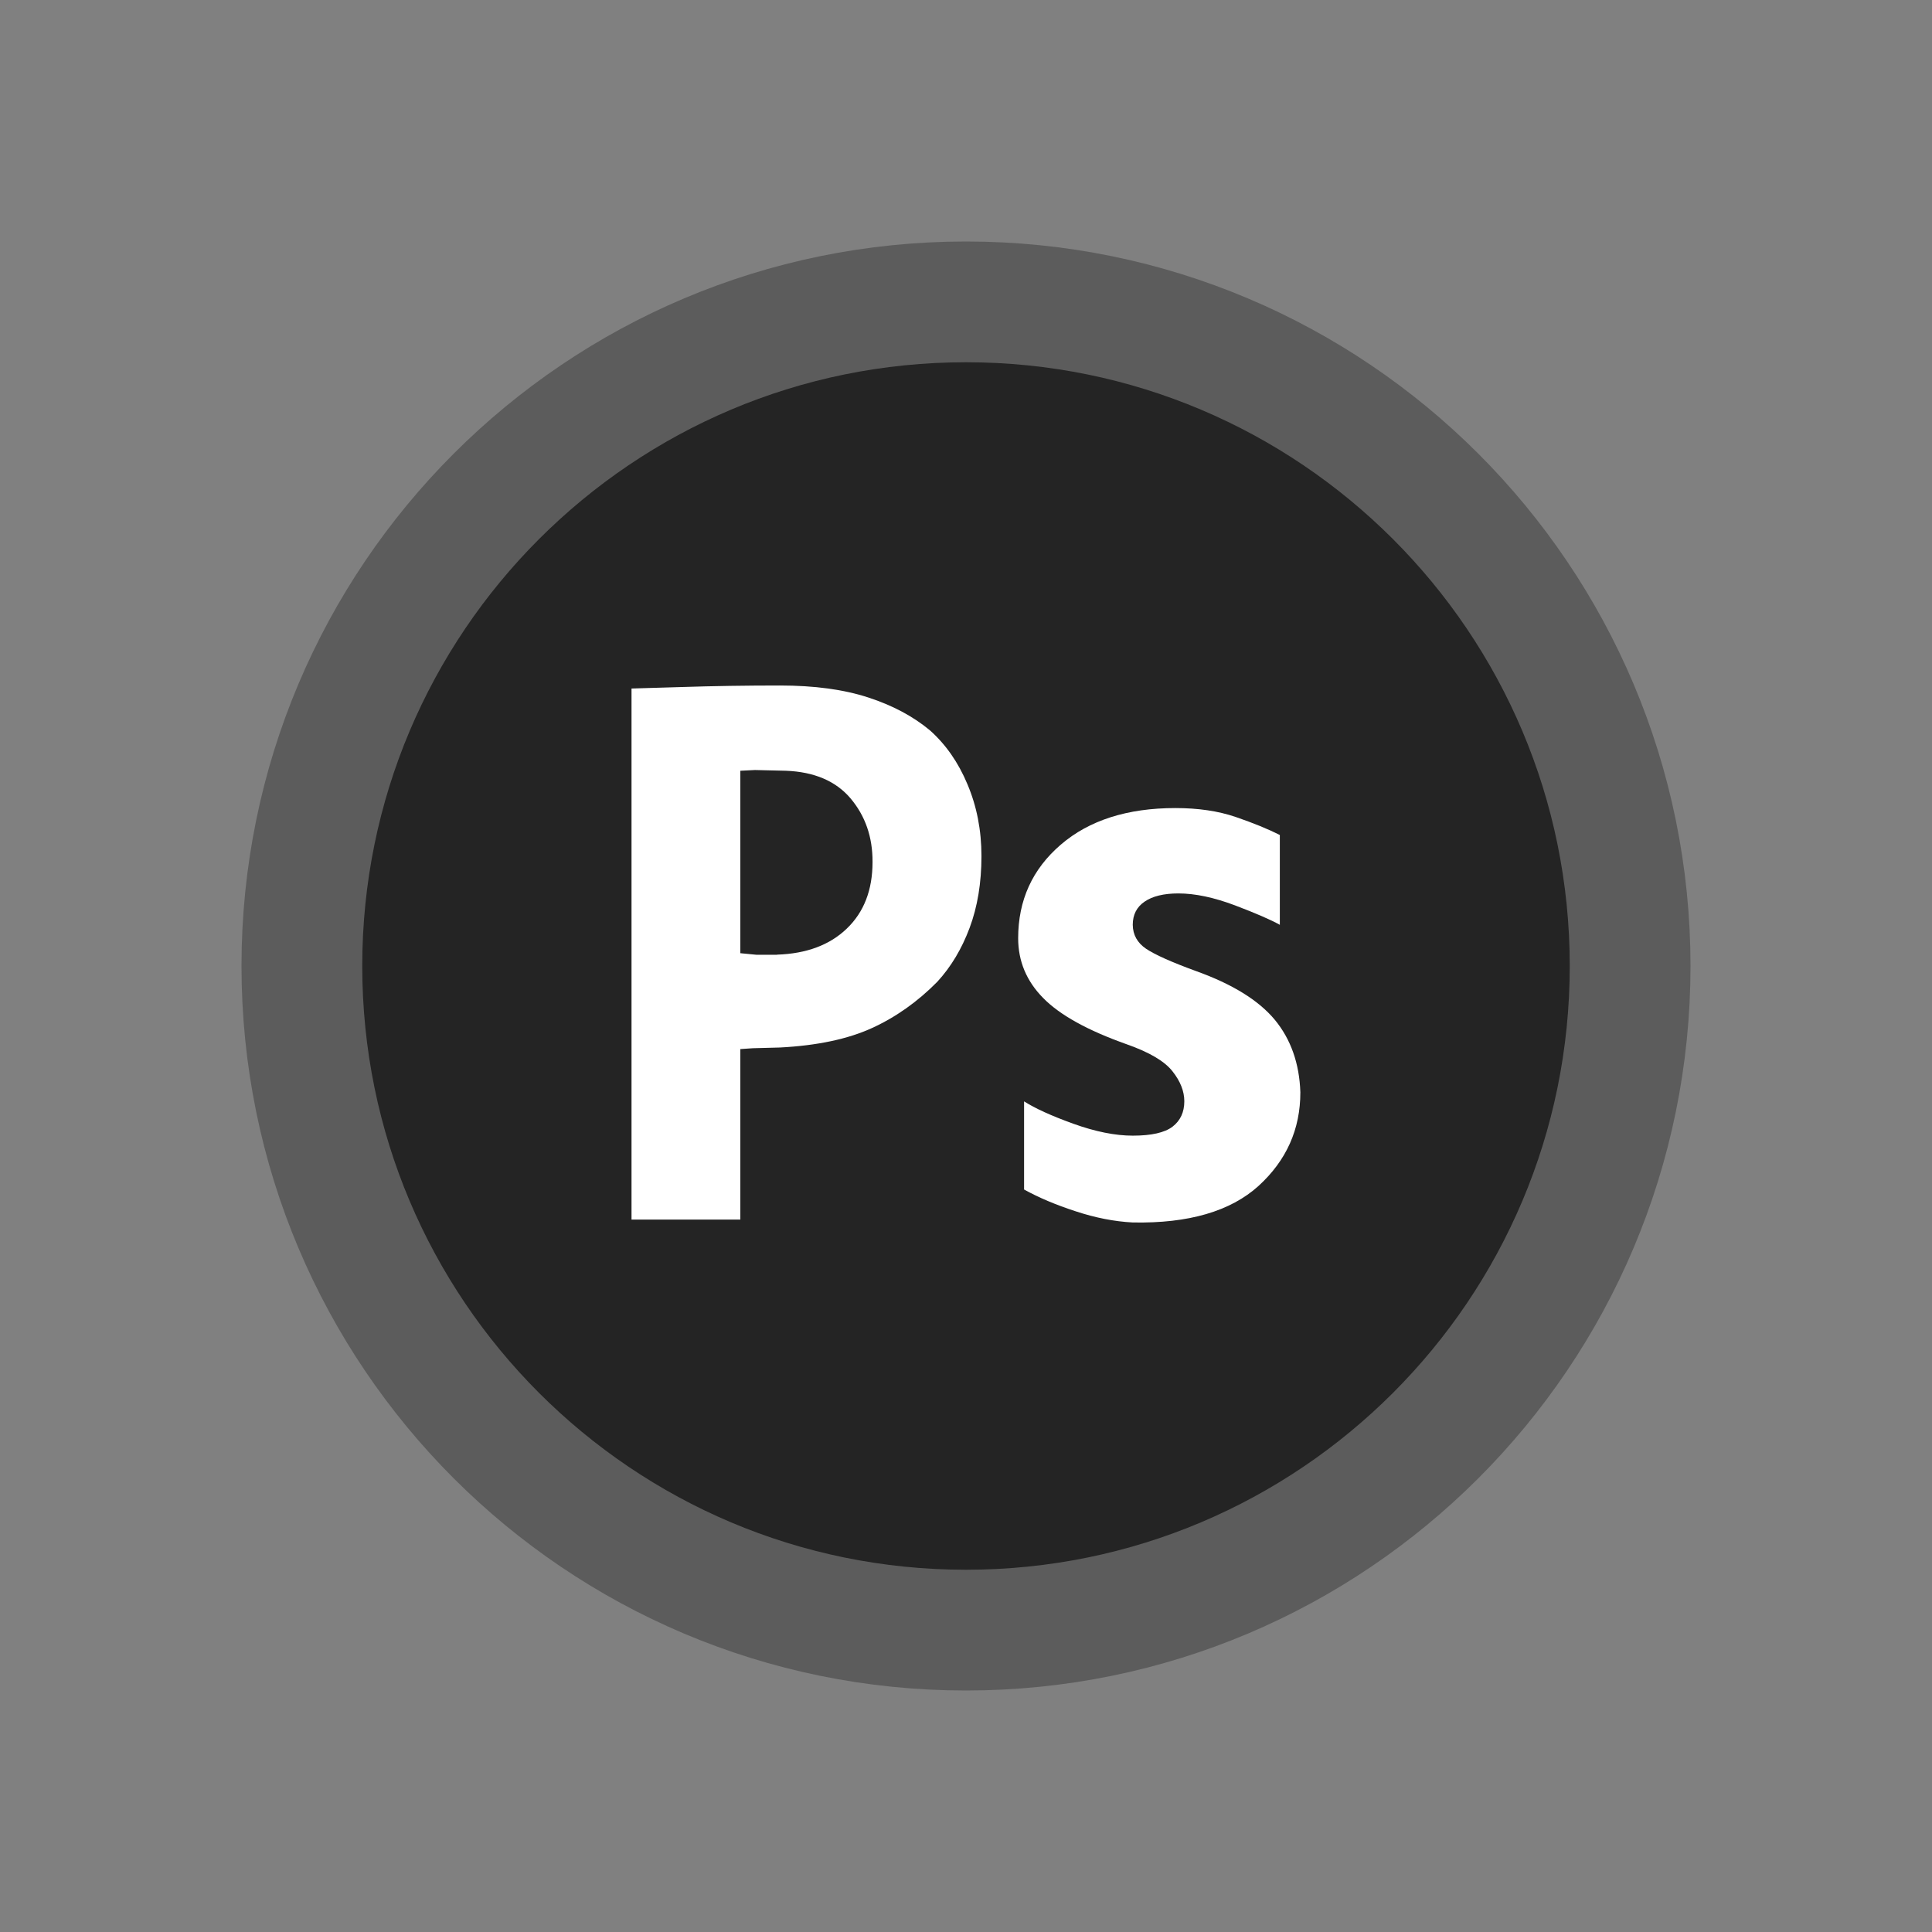 <?xml version="1.0" encoding="UTF-8" standalone="no"?>
<!DOCTYPE svg PUBLIC "-//W3C//DTD SVG 1.1//EN" "http://www.w3.org/Graphics/SVG/1.1/DTD/svg11.dtd">
<svg width="100%" height="100%" viewBox="0 0 16 16" version="1.1" xmlns="http://www.w3.org/2000/svg" xmlns:xlink="http://www.w3.org/1999/xlink" xml:space="preserve" xmlns:serif="http://www.serif.com/" style="fill-rule:evenodd;clip-rule:evenodd;">
    <rect x="0" y="0" width="16" height="16" fill="#808080" stroke="none"/>
    <g id="psd">
        <path id="Shape" d="M8,2.5C11.038,2.5 13.5,4.962 13.5,8C13.5,11.038 11.038,13.5 8,13.5C4.962,13.5 2.5,11.038 2.5,8C2.5,4.962 4.962,2.5 8,2.5Z" style="fill:rgb(36,36,36);fill-rule:nonzero;stroke:rgb(92,92,92);stroke-width:1px;"/>
        <g id="Group">
            <path id="Combined-Shape" serif:id="Combined Shape" d="M7.19,5.776C7.393,5.842 7.563,5.933 7.702,6.049L7.702,6.049C7.832,6.165 7.936,6.313 8.012,6.495C8.089,6.677 8.128,6.875 8.128,7.09C8.128,7.312 8.095,7.51 8.03,7.684C7.965,7.858 7.876,8.007 7.762,8.131C7.6,8.295 7.42,8.423 7.221,8.514C7.022,8.605 6.768,8.659 6.459,8.675L6.234,8.681L6.131,8.688L6.131,10.1L5.23,10.1L5.23,5.702L5.637,5.69C5.91,5.681 6.184,5.677 6.459,5.677C6.744,5.677 6.988,5.71 7.19,5.776ZM6.265,7.907L6.435,7.907L6.435,7.906C6.679,7.898 6.872,7.826 7.013,7.69C7.155,7.554 7.226,7.37 7.226,7.139C7.227,6.932 7.166,6.757 7.044,6.612C6.922,6.468 6.743,6.392 6.508,6.383L6.252,6.377L6.131,6.383L6.131,7.894L6.265,7.907Z" style="fill:white;"/>
            <path id="Path" d="M9.905,8.042C9.702,7.968 9.564,7.906 9.491,7.857C9.419,7.808 9.382,7.742 9.381,7.659C9.381,7.576 9.413,7.512 9.479,7.467C9.544,7.422 9.638,7.399 9.759,7.399C9.897,7.399 10.053,7.432 10.228,7.498C10.402,7.564 10.526,7.618 10.599,7.659L10.599,6.915C10.502,6.866 10.38,6.816 10.234,6.766C10.088,6.716 9.921,6.692 9.734,6.692C9.337,6.692 9.02,6.793 8.785,6.995C8.549,7.198 8.432,7.456 8.432,7.77C8.432,7.96 8.501,8.125 8.639,8.265C8.777,8.406 9.008,8.534 9.333,8.649C9.52,8.715 9.645,8.789 9.71,8.872C9.775,8.954 9.808,9.037 9.808,9.12C9.808,9.211 9.775,9.281 9.71,9.331C9.645,9.38 9.536,9.405 9.381,9.405C9.236,9.405 9.071,9.372 8.888,9.306C8.705,9.24 8.57,9.178 8.481,9.121L8.481,9.851C8.602,9.918 8.744,9.978 8.907,10.031C9.07,10.085 9.228,10.116 9.381,10.124C9.844,10.133 10.191,10.031 10.423,9.821C10.654,9.61 10.769,9.352 10.769,9.046C10.761,8.807 10.69,8.606 10.557,8.445C10.423,8.284 10.206,8.15 9.905,8.042Z" style="fill:white;"/>
        </g>
    </g>
</svg>
